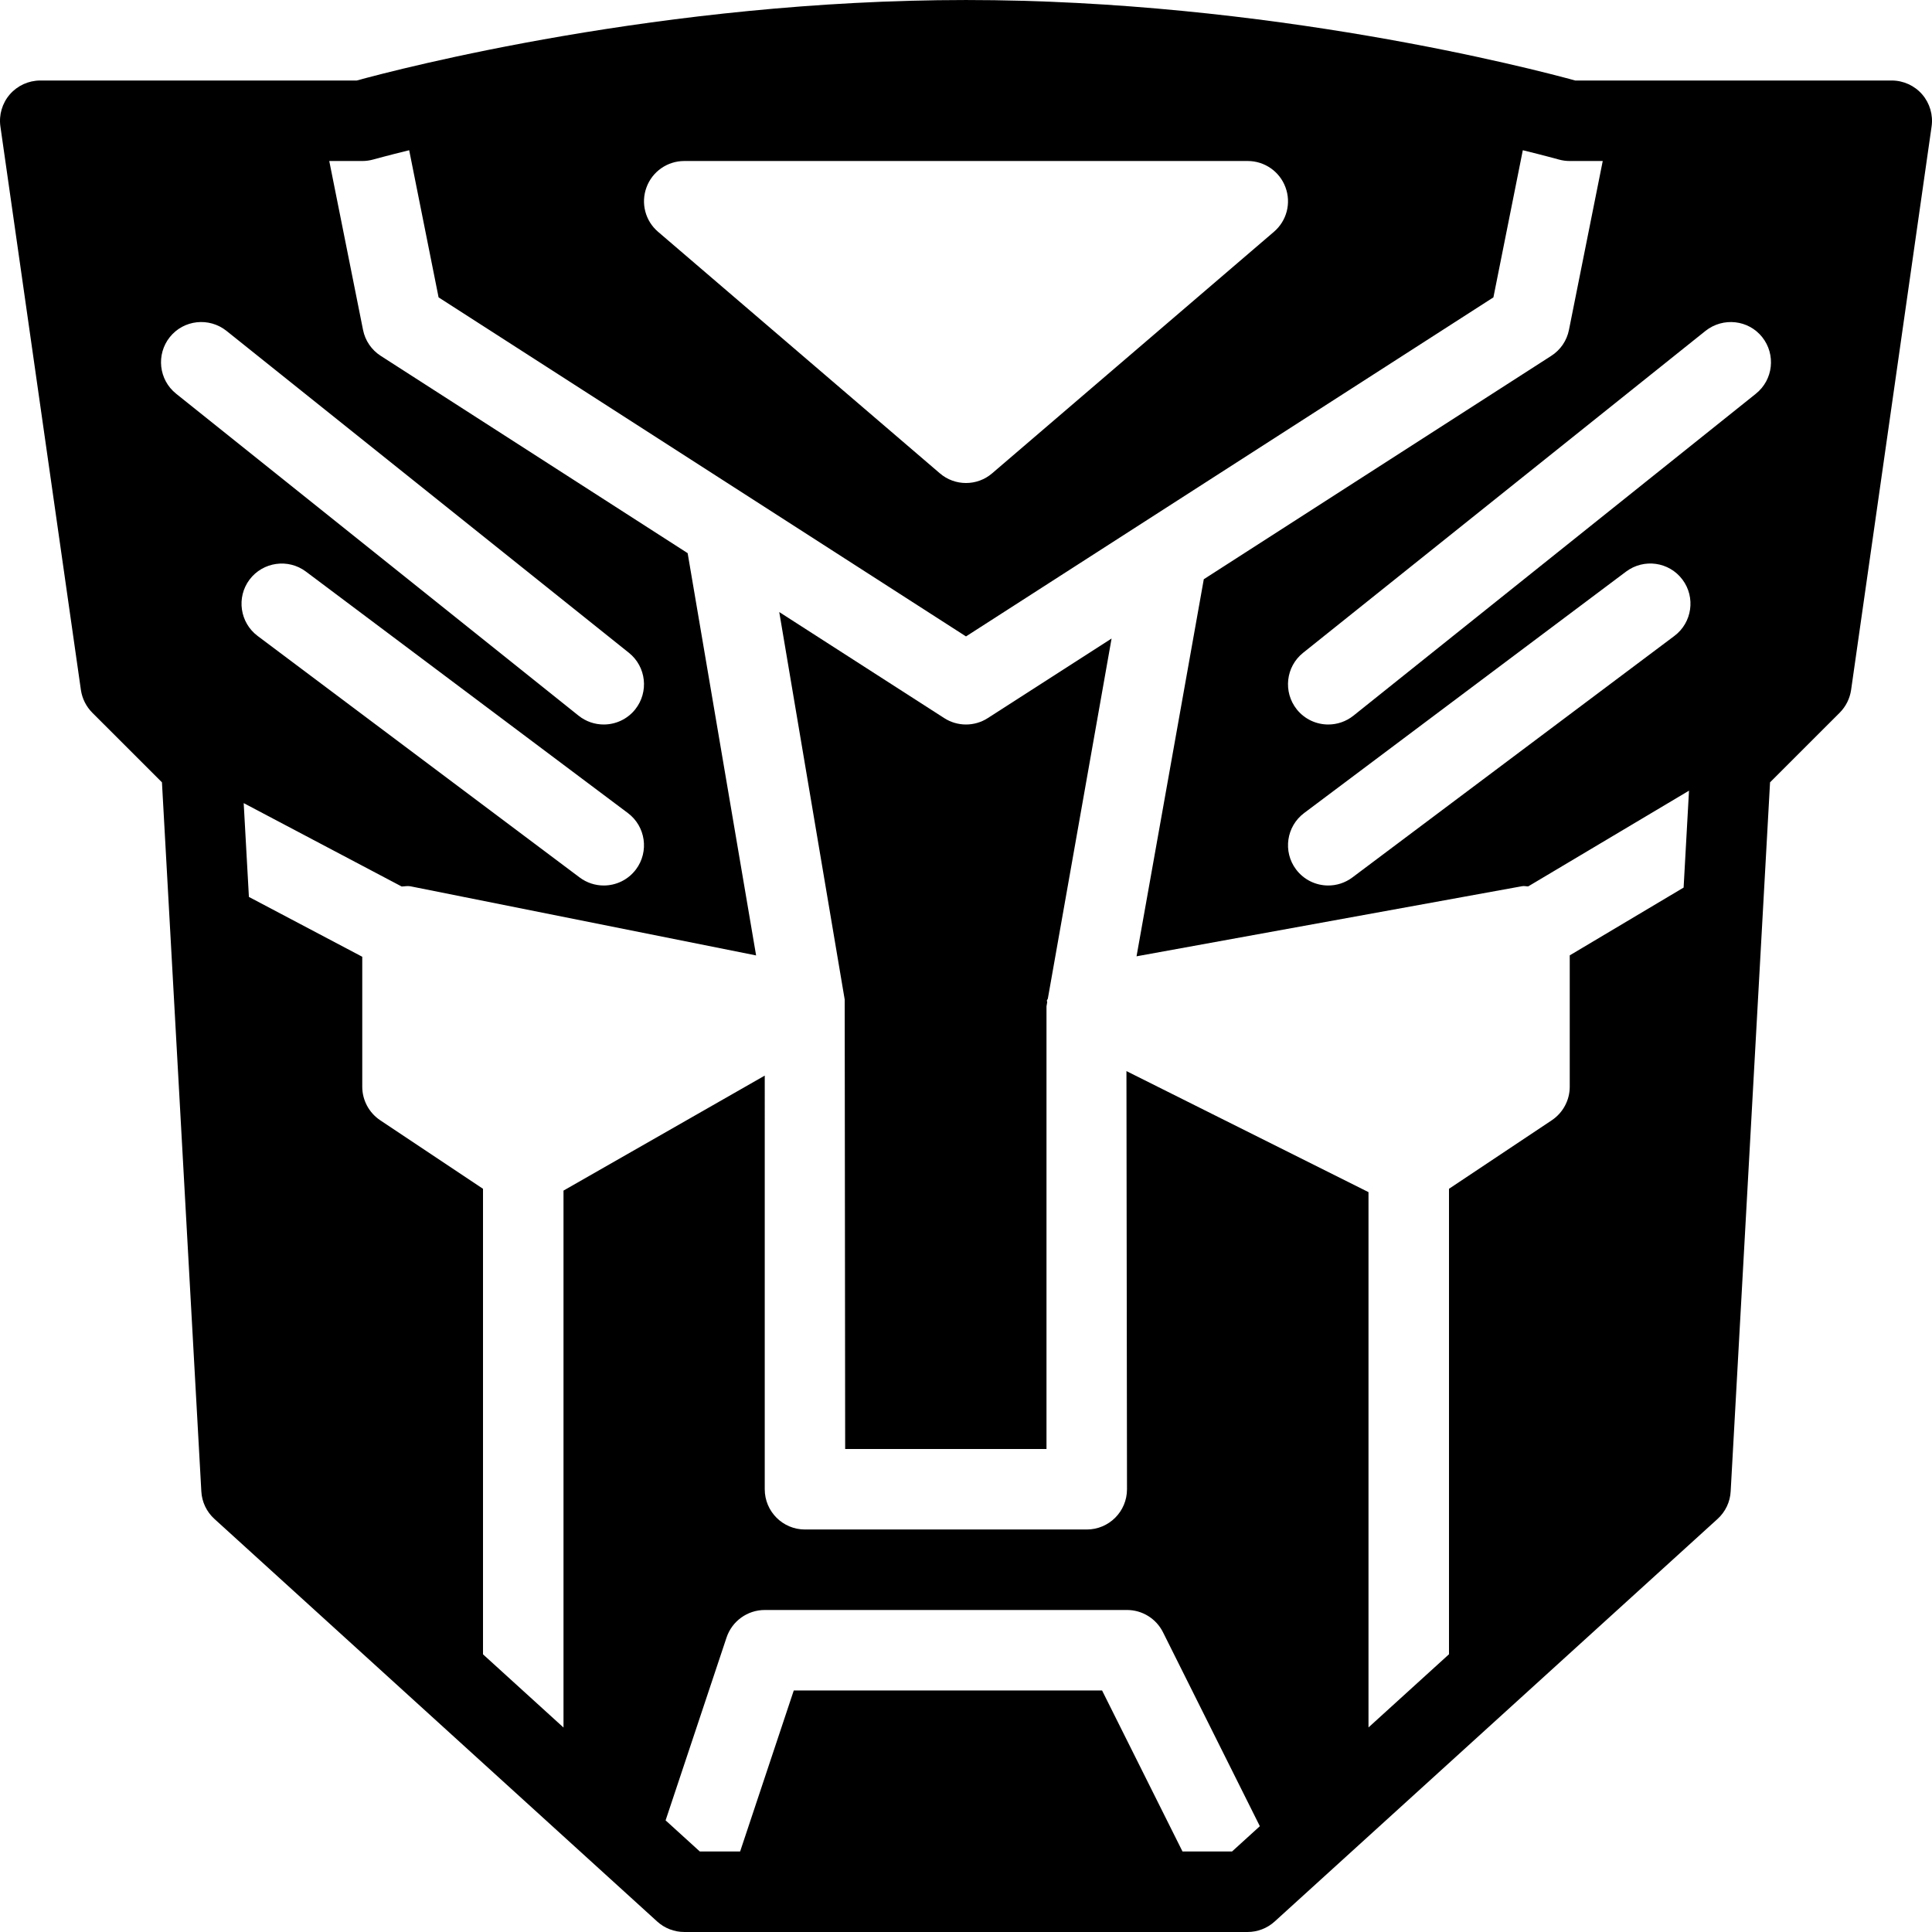 <?xml version="1.0" encoding="iso-8859-1"?>
<svg version="1.1" id="Capa_1" xmlns="http://www.w3.org/2000/svg" x="0px" y="0px"
	 viewBox="0 0 512.006 512.006" style="enable-background:new 0 0 512.006 512.006;" xml:space="preserve">
<g>
	<g>
		<g>
			<path d="M256.003,192.003c-2,0-4.021-0.563-5.771-1.698l-43.721-28.107l17.346,102.69l0.125,119.115h53.354V266.67l0.185-1.043
				c0.016-0.164-0.104-0.303-0.081-0.467c0.029-0.202,0.215-0.326,0.255-0.523l16.888-95.422l-32.81,21.091
				C260.024,191.44,258.003,192.003,256.003,192.003z"/>
			<path d="M509.399,25.013c-2.021-2.333-4.979-3.677-8.063-3.677h-83.875c-11.229-3.083-81.146-21.333-161.458-21.333
				S105.774,18.253,94.545,21.336H10.67c-3.083,0-6.042,1.344-8.063,3.677c-2.021,2.333-2.938,5.438-2.5,8.5L21.44,182.847
				c0.333,2.281,1.396,4.396,3.021,6.031l18.458,18.448l10.438,187.917c0.146,2.792,1.396,5.417,3.479,7.302L174.17,509.232
				c1.958,1.781,4.521,2.771,7.167,2.771h149.292c2.646,0,5.208-0.99,7.167-2.771L455.17,402.545
				c2.083-1.885,3.333-4.51,3.479-7.302l10.438-187.917l18.458-18.448c1.625-1.635,2.688-3.75,3.021-6.031l21.333-149.333
				C512.336,30.451,511.42,27.347,509.399,25.013z M171.336,49.638c1.542-4.188,5.542-6.969,10-6.969H330.67
				c4.458,0,8.458,2.781,10,6.969c1.563,4.188,0.333,8.896-3.063,11.792l-74.667,64c-2,1.719-4.458,2.573-6.938,2.573
				c-2.479,0-4.938-0.854-6.938-2.573l-74.667-64C171.003,58.534,169.774,53.826,171.336,49.638z M46.669,104.336
				c-4.604-3.688-5.333-10.396-1.667-15c3.688-4.604,10.396-5.313,15-1.667l106.667,85.333c4.604,3.688,5.333,10.396,1.667,15
				c-2.104,2.625-5.208,4-8.333,4c-2.354,0-4.688-0.76-6.667-2.333L46.669,104.336z M66.128,153.607
				c3.563-4.729,10.271-5.635,14.938-2.135l85.333,64c4.708,3.531,5.667,10.219,2.146,14.927c-2.104,2.802-5.313,4.271-8.542,4.271
				c-2.229,0-4.479-0.698-6.396-2.135l-85.333-64C63.565,165.003,62.607,158.315,66.128,153.607z M326.503,490.67h-13.122
				l-21.315-42.667h-81.708l-14.216,42.667h-10.68l-9.07-8.247l16.154-48.461c1.458-4.354,5.542-7.292,10.125-7.292h96
				c4.042,0,7.729,2.281,9.542,5.906l25.663,51.393L326.503,490.67z M446.18,235.22l-30.177,17.964v34.819
				c0,3.563-1.792,6.896-4.75,8.875l-27.25,18.167V438.4l-21.333,19.393V315.93l-64.146-32.073l0.146,110.813
				c0,5.896-4.771,10.667-10.667,10.667h-74.667c-5.896,0-10.667-4.771-10.667-10.667V285.049l-53.333,30.475v142.294l-21.333-19.4
				V315.045l-27.25-18.167c-2.958-1.979-4.75-5.313-4.75-8.875v-34.451l-30.039-15.855l-1.383-24.861l41.871,22.1
				c0.772-0.018,1.535-0.21,2.301-0.059l91.625,18.326l-18.141-106.609l-81.339-52.289c-2.438-1.563-4.125-4.042-4.688-6.875
				l-8.952-44.76h8.743c0.979,0,1.979-0.135,2.938-0.406c0.152-0.043,3.612-1.005,9.499-2.453l7.793,38.995l139.771,89.854
				l139.771-89.854l7.793-38.995c5.887,1.448,9.346,2.41,9.499,2.453c0.958,0.271,1.958,0.406,2.938,0.406h8.744l-8.952,44.76
				c-0.563,2.833-2.25,5.313-4.688,6.875l-92.086,59.198l-17.823,99.93l102.221-18.586c0.54-0.105,1.047,0.074,1.581,0.055
				l42.608-25.365L446.18,235.22z M443.732,168.534l-85.333,64c-1.917,1.438-4.167,2.135-6.396,2.135
				c-3.229,0-6.438-1.469-8.542-4.271c-3.521-4.708-2.563-11.396,2.146-14.927l85.333-64c4.708-3.51,11.375-2.615,14.938,2.135
				C449.399,158.315,448.44,165.003,443.732,168.534z M465.336,104.336L358.669,189.67c-1.979,1.573-4.333,2.333-6.667,2.333
				c-3.125,0-6.229-1.375-8.333-4c-3.667-4.604-2.938-11.313,1.667-15L452.003,87.67c4.646-3.656,11.354-2.917,15,1.667
				C470.669,93.94,469.94,100.649,465.336,104.336z"/>
		</g>
	</g>
</g>
<g>
</g>
<g>
</g>
<g>
</g>
<g>
</g>
<g>
</g>
<g>
</g>
<g>
</g>
<g>
</g>
<g>
</g>
<g>
</g>
<g>
</g>
<g>
</g>
<g>
</g>
<g>
</g>
<g>
</g>
</svg>
